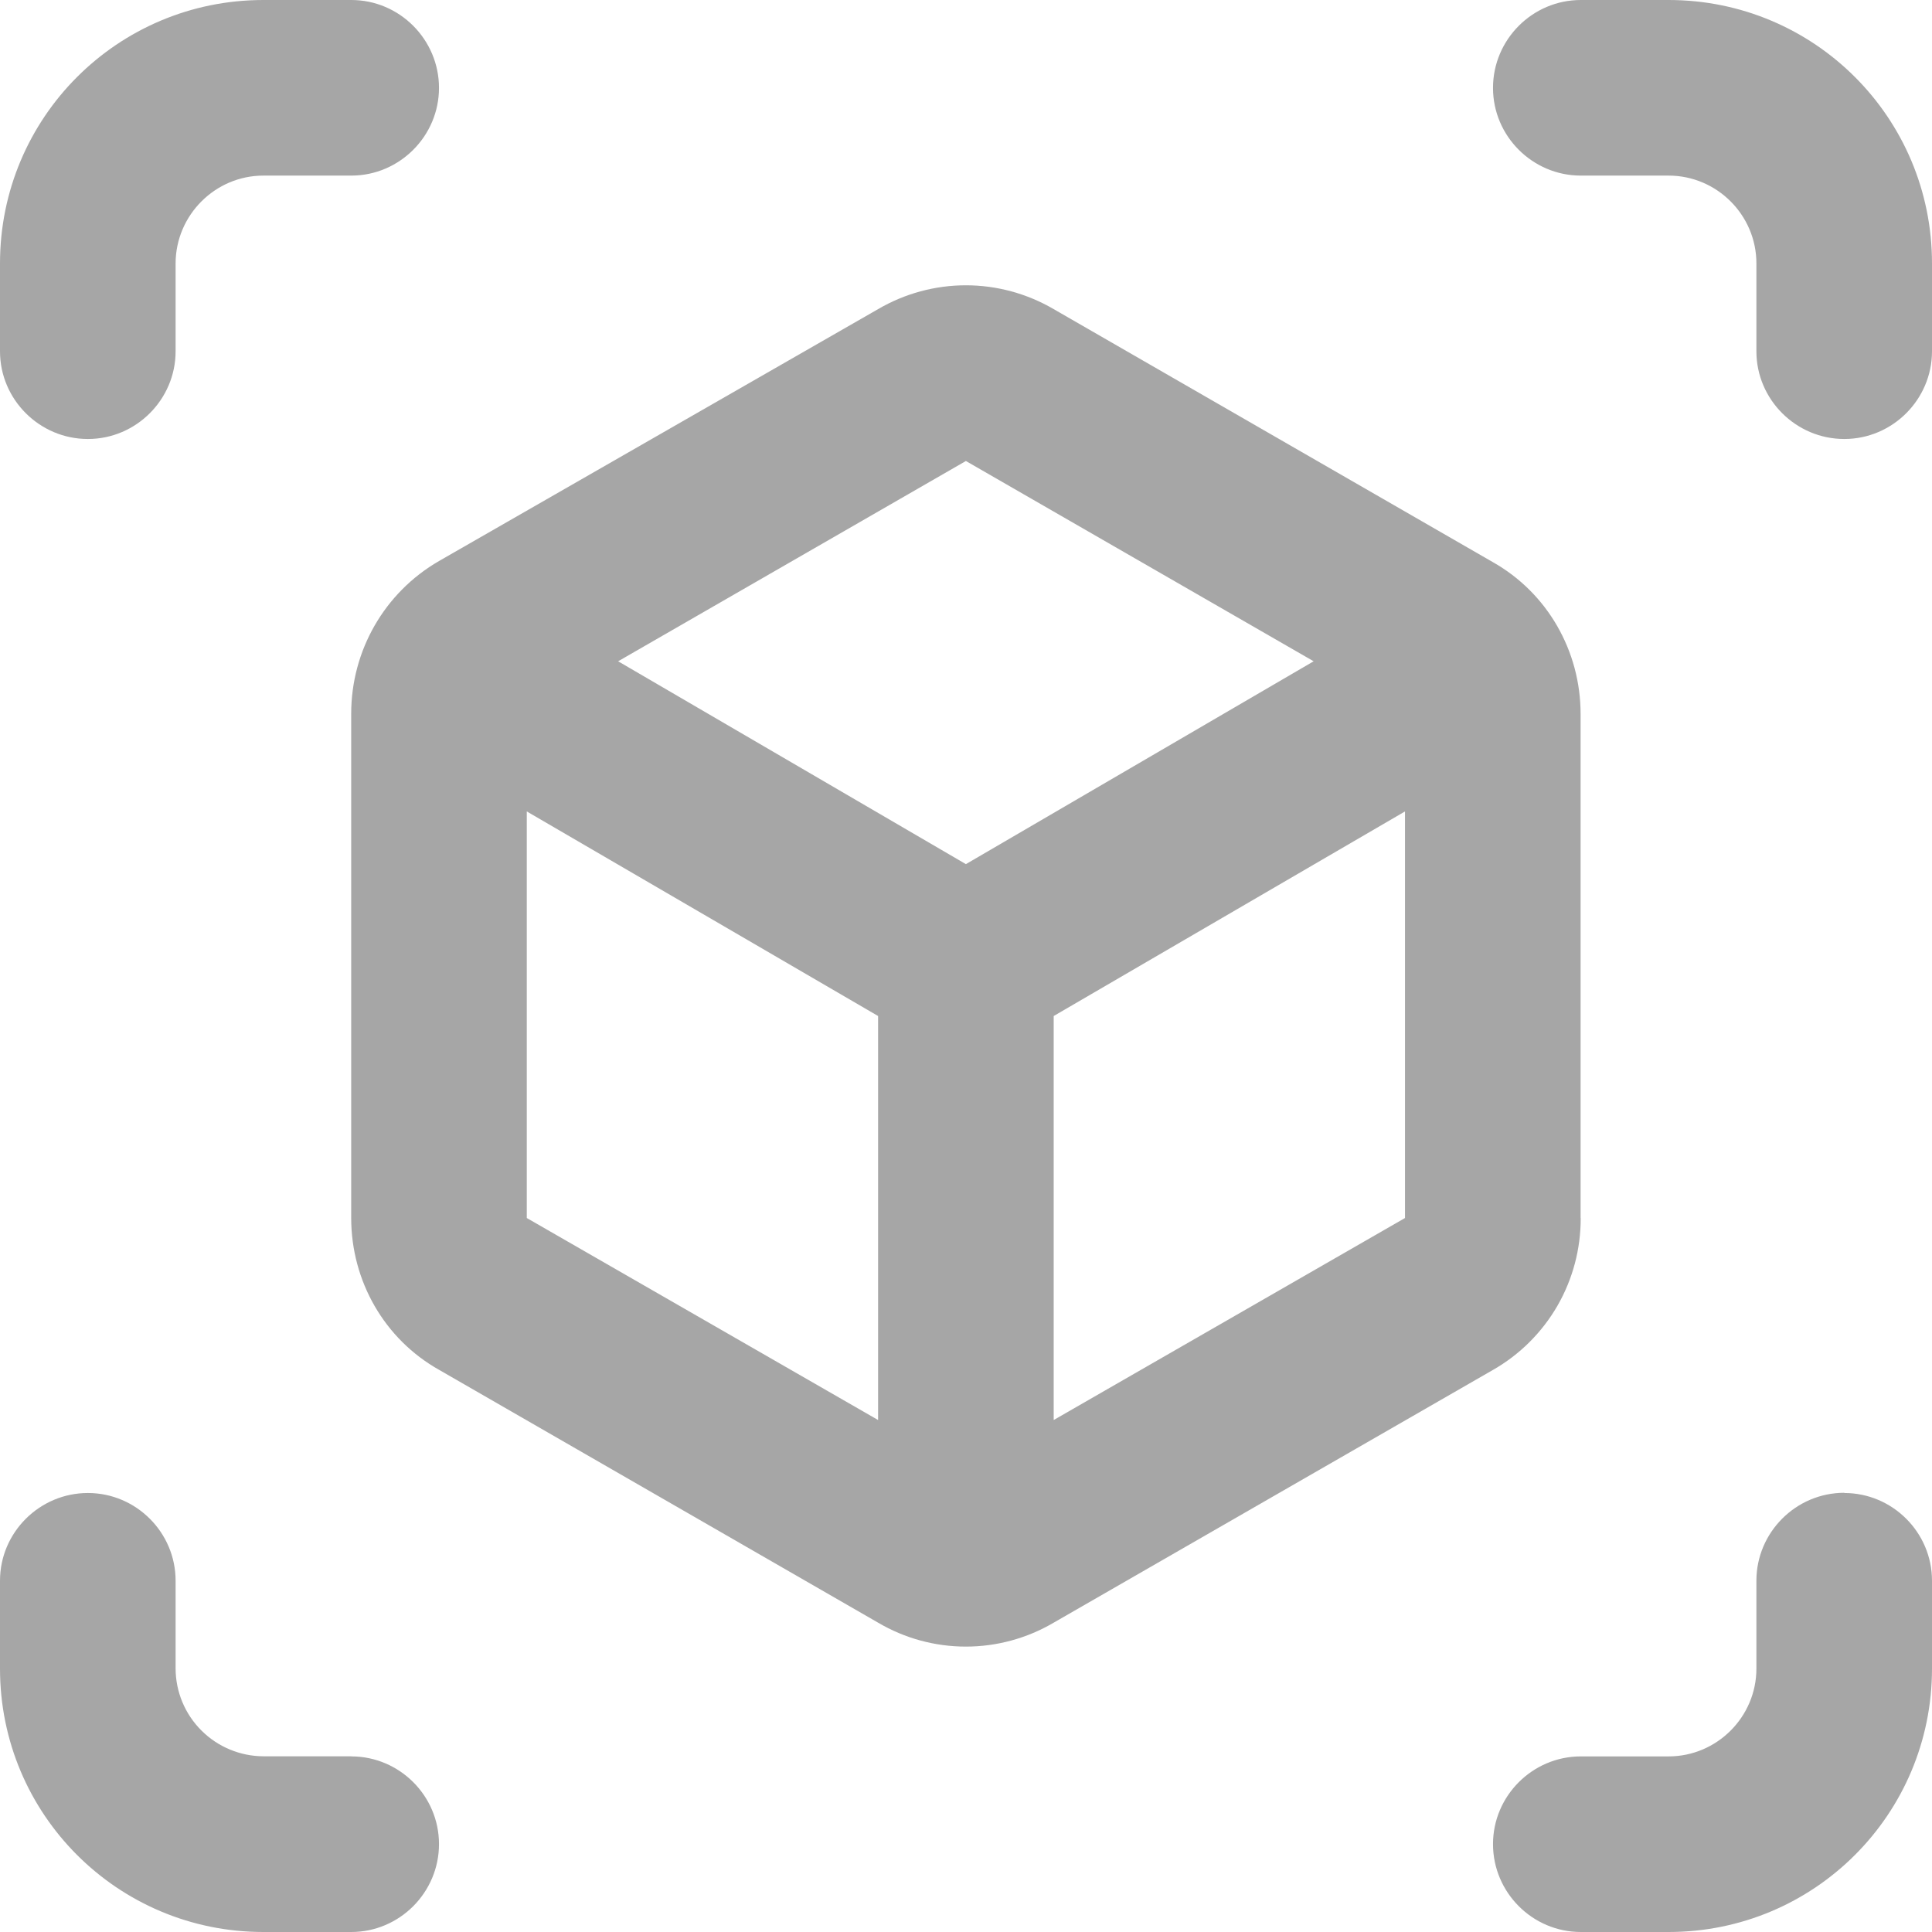 <svg width="18" height="18" viewBox="0 0 18 18" fill="none" xmlns="http://www.w3.org/2000/svg">
<path d="M0.819 4.09C1.268 4.09 1.636 3.722 1.636 3.273V2.454C1.637 2.004 2.005 1.636 2.454 1.636H3.273C3.722 1.636 4.09 1.268 4.09 0.819C4.09 0.368 3.722 0 3.273 0H2.454C1.096 0 0 1.096 0 2.454V3.273C0 3.722 0.368 4.09 0.819 4.09ZM3.273 16.363H2.454C2.238 16.362 2.03 16.276 1.877 16.123C1.723 15.97 1.637 15.762 1.636 15.546V14.727C1.636 14.277 1.268 13.91 0.819 13.91C0.368 13.91 0 14.278 0 14.727V15.546C0 16.904 1.096 18 2.454 18H3.273C3.722 18 4.09 17.632 4.09 17.181C4.09 16.731 3.722 16.364 3.273 16.364V16.363ZM15.546 0H14.728C14.278 0 13.91 0.368 13.91 0.819C13.91 1.268 14.278 1.636 14.728 1.636H15.546C15.996 1.636 16.364 2.004 16.364 2.454V3.273C16.364 3.722 16.732 4.09 17.183 4.09C17.632 4.09 18 3.722 18 3.273V2.454C18 1.096 16.904 0 15.546 0ZM17.183 13.908C16.732 13.908 16.364 14.277 16.364 14.727V15.546C16.364 15.996 15.996 16.364 15.546 16.364H14.728C14.278 16.364 13.91 16.732 13.91 17.181C13.91 17.632 14.278 18 14.728 18H15.546C16.904 18 18 16.904 18 15.546V14.727C18 14.277 17.632 13.91 17.183 13.91V13.908ZM14.726 11.348V6.652C14.726 6.063 14.415 5.523 13.908 5.237L9.817 2.88C9.569 2.735 9.286 2.658 8.999 2.658C8.711 2.658 8.429 2.735 8.181 2.88L4.09 5.227C3.582 5.521 3.272 6.061 3.272 6.65V11.347C3.272 11.936 3.582 12.476 4.09 12.762L8.181 15.118C8.429 15.264 8.711 15.341 8.999 15.341C9.286 15.341 9.569 15.264 9.817 15.118L13.91 12.763C14.159 12.621 14.366 12.415 14.51 12.166C14.653 11.918 14.728 11.636 14.727 11.348H14.726ZM8.181 13.23L4.908 11.348V7.56L8.181 9.466V13.23ZM8.999 8.051L5.759 6.161L8.999 4.295L12.239 6.161L8.999 8.051ZM13.09 11.348L9.817 13.23V9.466L13.09 7.56V11.348Z" fill="#A6A6A6"/>
</svg>
